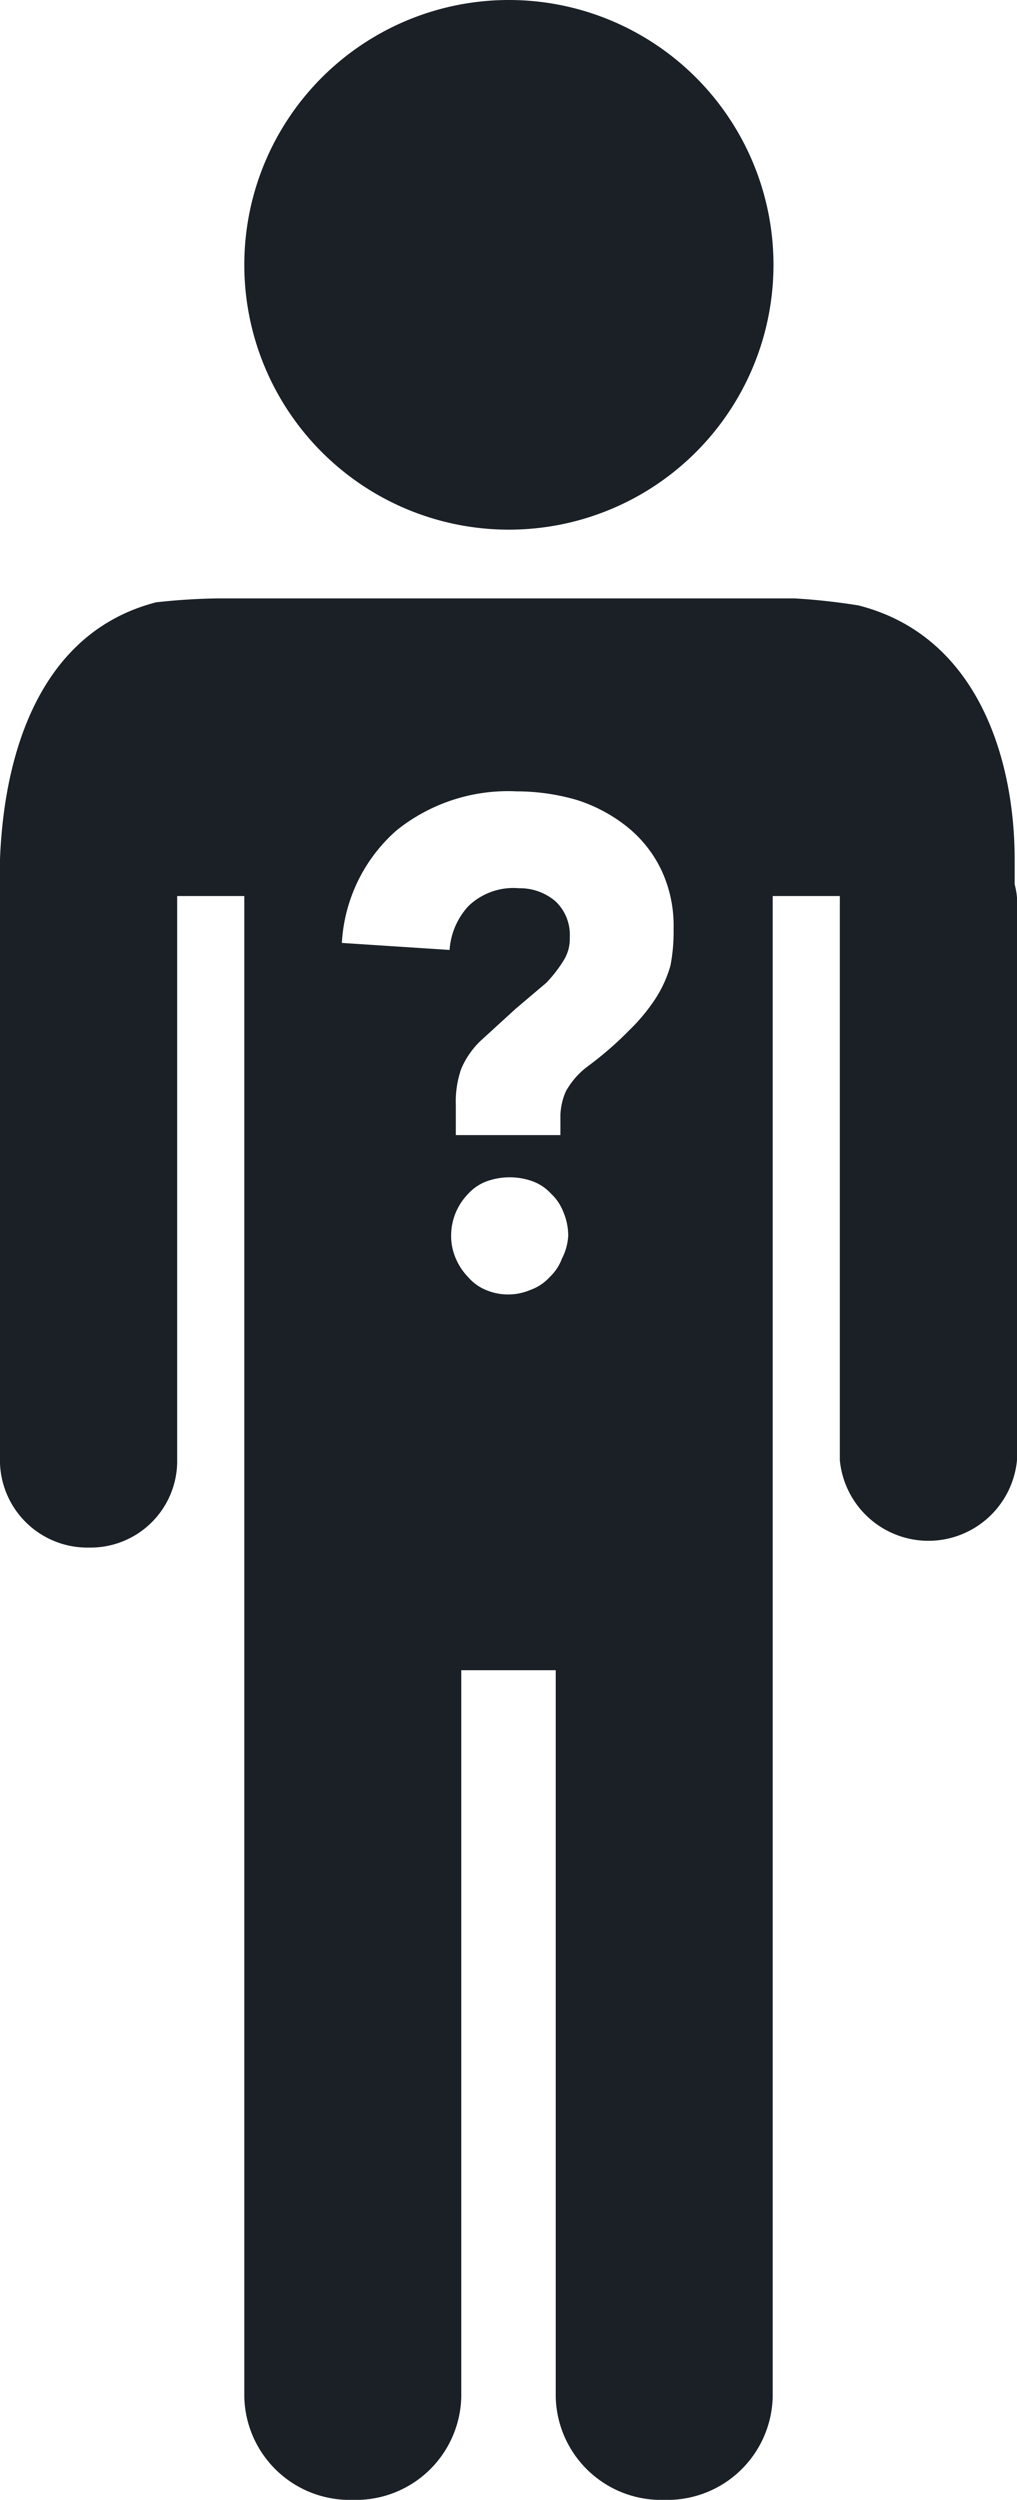 <svg xmlns="http://www.w3.org/2000/svg" viewBox="0 0 13.03 32"><defs><style>.cls-1{fill:#1a2026;}</style></defs><title>event-suspicious_person</title><g id="Layer_2" data-name="Layer 2"><g id="Layer_1-2" data-name="Layer 1"><path class="cls-1" d="M13,11.32V11c0-1.28-.47-2.86-2-3.25a8.09,8.09,0,0,0-.82-.09H2.79A8.09,8.09,0,0,0,2,7.71C.49,8.1.05,9.68,0,11c0,.12,0,.24,0,.36a1,1,0,0,0,0,.17v7.2a1.12,1.12,0,0,0,1.14,1.08,1.11,1.11,0,0,0,1.13-1.08V11.47h.86v7.74h0V30.68A1.35,1.35,0,0,0,4.52,32h0a1.35,1.35,0,0,0,1.39-1.32v-9.3H7.12v9.3A1.35,1.35,0,0,0,8.51,32h0A1.35,1.35,0,0,0,9.9,30.68V19.21h0c0-1.94,0-3.88,0-5.81V11.47h.86v7.22a1.14,1.14,0,0,0,2.27,0v-7.2A1,1,0,0,0,13,11.32ZM7.2,16.11a.63.63,0,0,1-.16.24.6.6,0,0,1-.24.16.73.73,0,0,1-.58,0A.6.6,0,0,1,6,16.35a.78.78,0,0,1-.16-.24.72.72,0,0,1-.06-.29.77.77,0,0,1,.06-.3A.78.78,0,0,1,6,15.28a.6.6,0,0,1,.24-.16.87.87,0,0,1,.58,0,.6.6,0,0,1,.24.16.63.63,0,0,1,.16.24.77.77,0,0,1,.06.3A.72.72,0,0,1,7.2,16.11Zm1.39-3.75a1.56,1.56,0,0,1-.19.42,2.37,2.37,0,0,1-.34.41,4.38,4.38,0,0,1-.53.46,1,1,0,0,0-.28.32.82.82,0,0,0-.07.3v.26H5.84v-.39a1.27,1.27,0,0,1,.07-.46,1.1,1.1,0,0,1,.24-.35l.46-.42L7,12.58a1.72,1.72,0,0,0,.23-.3A.52.52,0,0,0,7.3,12a.59.59,0,0,0-.18-.46.7.7,0,0,0-.47-.17A.83.83,0,0,0,6,11.6a.92.92,0,0,0-.24.56l-1.38-.09a2.07,2.07,0,0,1,.7-1.44,2.28,2.28,0,0,1,1.54-.5,2.76,2.76,0,0,1,.77.11,2,2,0,0,1,.64.34,1.58,1.58,0,0,1,.44.55,1.67,1.67,0,0,1,.16.76A2.26,2.26,0,0,1,8.59,12.36ZM6.52,6.78A3.39,3.39,0,1,1,9.91,3.39,3.39,3.39,0,0,1,6.52,6.78Z"/></g></g></svg>